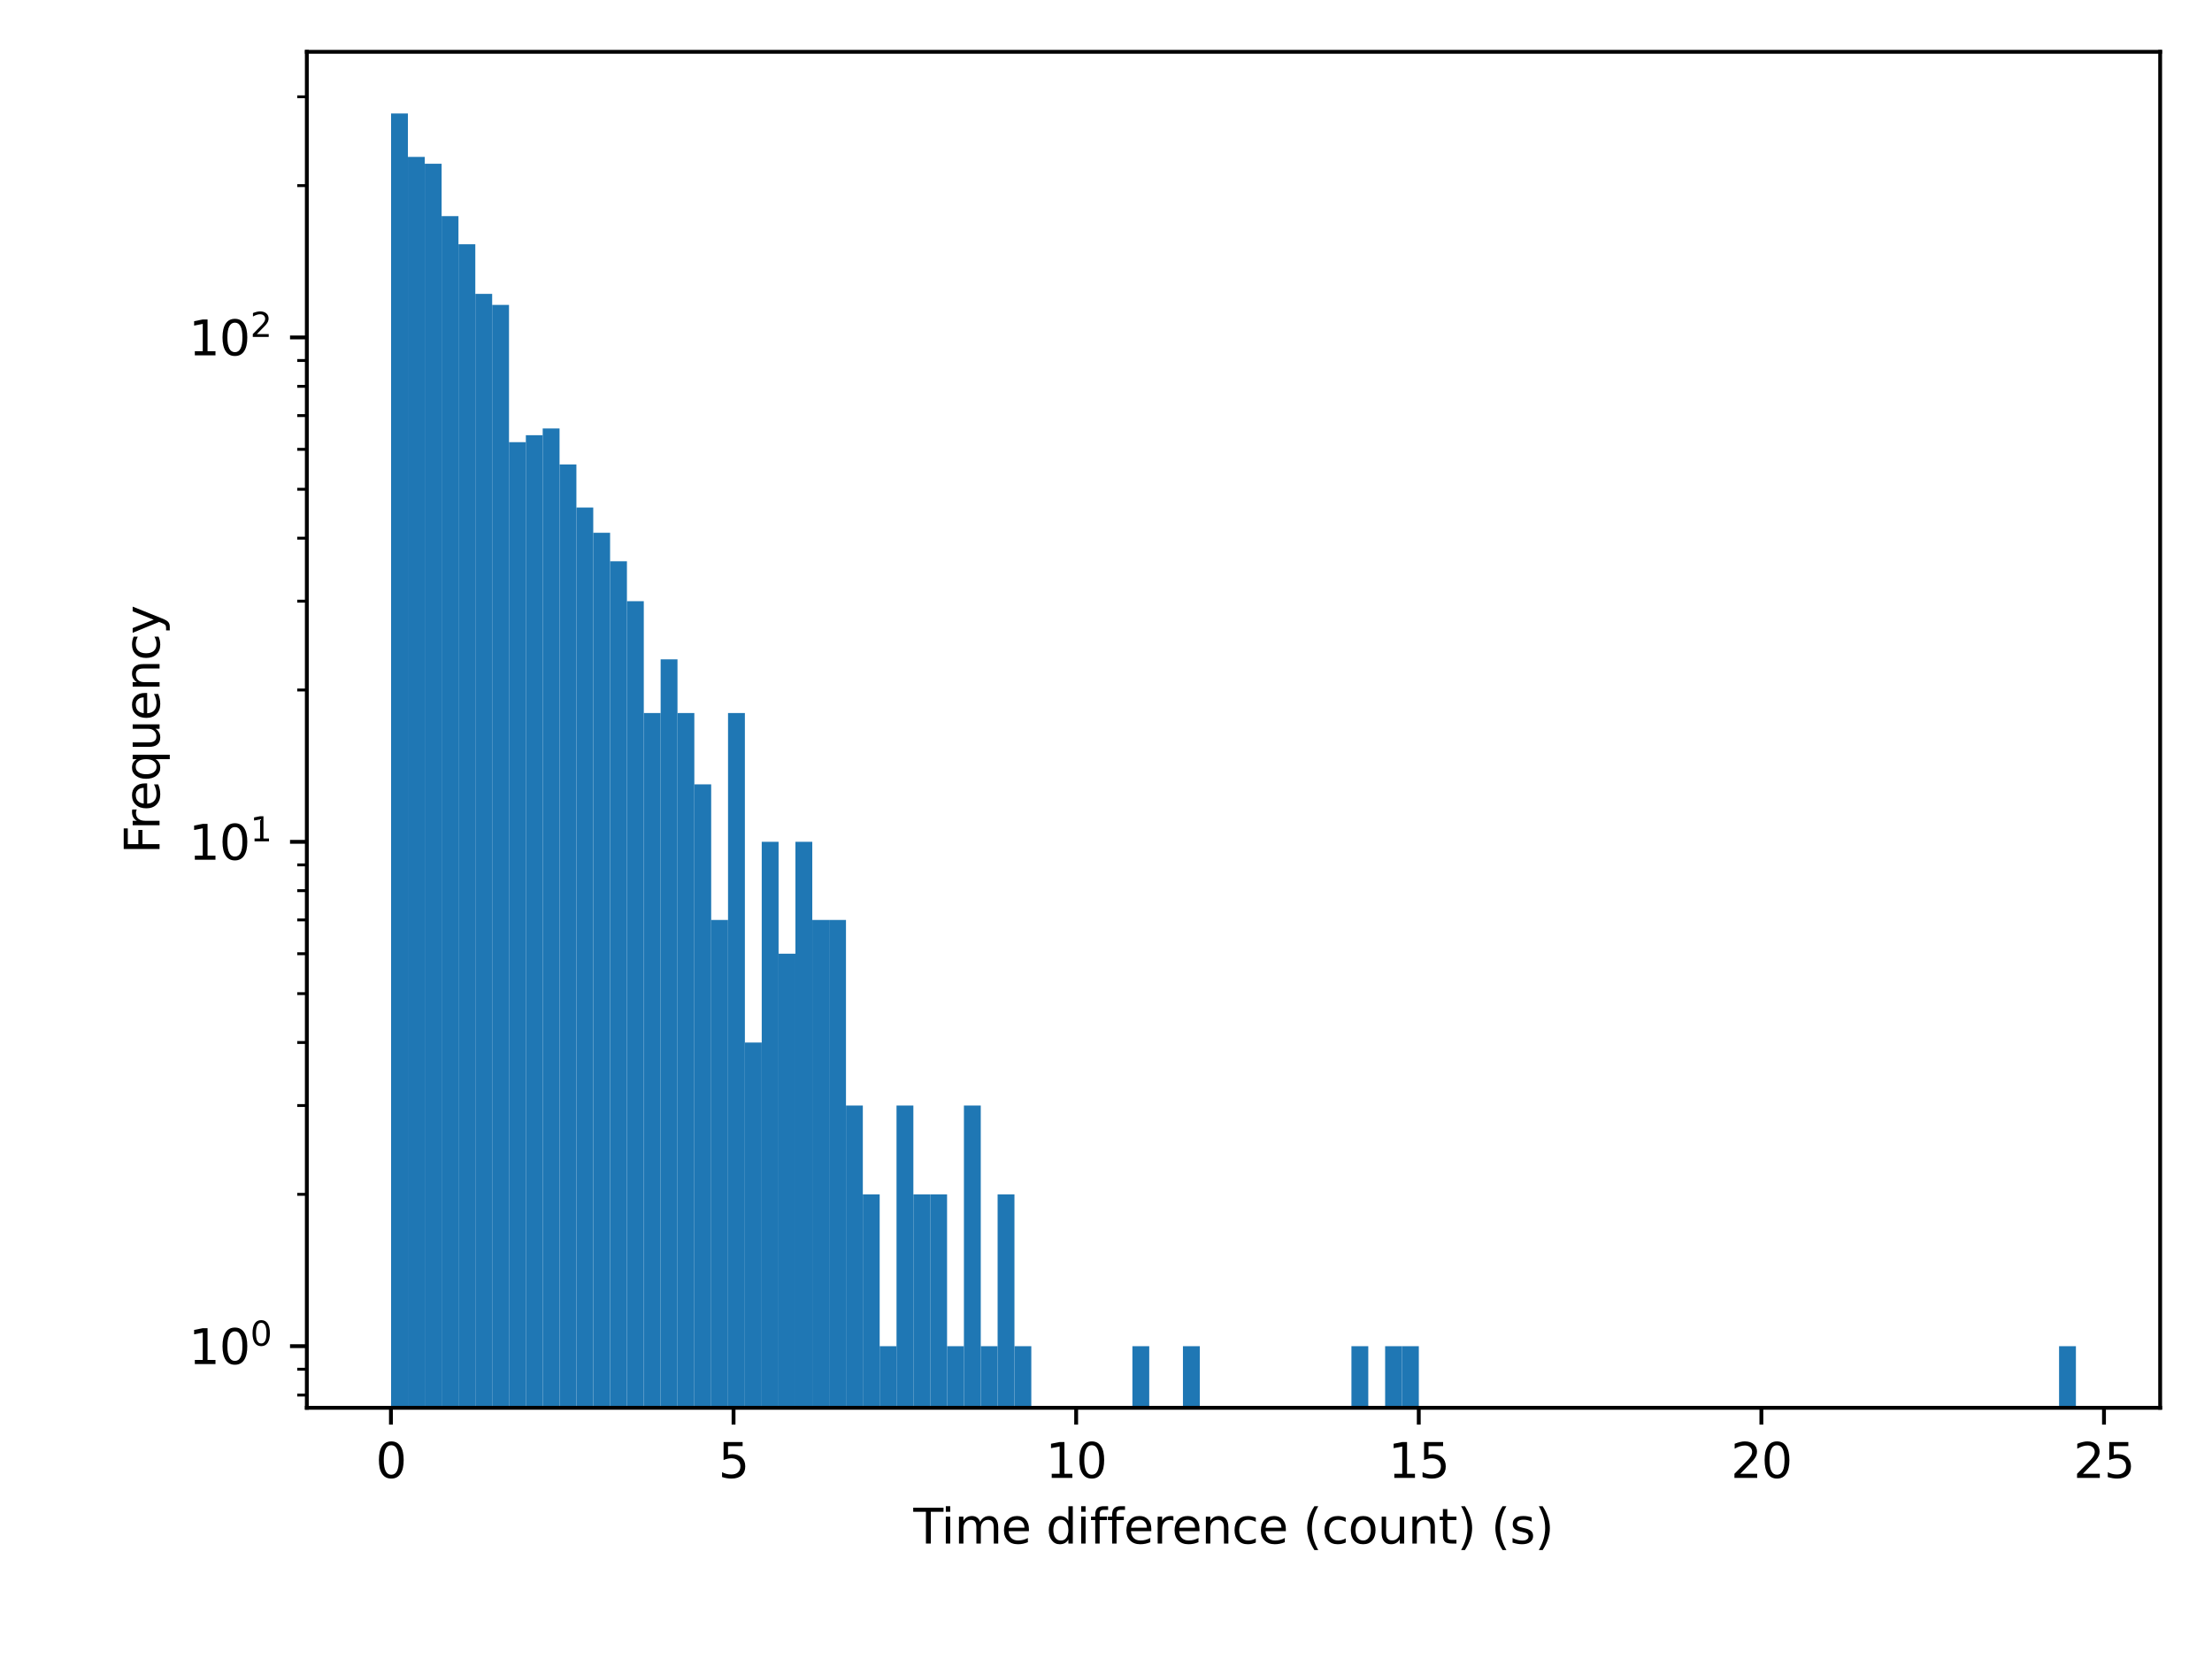 <?xml version="1.0" encoding="utf-8" standalone="no"?>
<!DOCTYPE svg PUBLIC "-//W3C//DTD SVG 1.1//EN"
  "http://www.w3.org/Graphics/SVG/1.1/DTD/svg11.dtd">
<svg height="345.6pt" version="1.1" viewBox="0 0 460.8 345.6" width="460.8pt" xmlns="http://www.w3.org/2000/svg" xmlns:xlink="http://www.w3.org/1999/xlink">
 <defs>
  <style type="text/css">*{stroke-linecap:butt;stroke-linejoin:round;}</style>
 </defs>
 <g id="figure_1">
  <g id="patch_1">
   <path d="M 0 345.6 
L 460.8 345.6 
L 460.8 0 
L 0 0 
z
" style="fill:#ffffff;"/>
  </g>
  <g id="axes_1">
   <g id="patch_2">
    <path d="M 63.917 293.272 
L 450 293.272 
L 450 10.8 
L 63.917 10.8 
z
" style="fill:#ffffff;"/>
   </g>
   <g id="patch_3">
    <path clip-path="url(#p677a64b637)" d="M 81.466 105349.181 
L 84.976 105349.181 
L 84.976 23.64 
L 81.466 23.64 
z
" style="fill:#1f77b4;"/>
   </g>
   <g id="patch_4">
    <path clip-path="url(#p677a64b637)" d="M 84.976 105349.181 
L 88.486 105349.181 
L 88.486 32.687 
L 84.976 32.687 
z
" style="fill:#1f77b4;"/>
   </g>
   <g id="patch_5">
    <path clip-path="url(#p677a64b637)" d="M 88.486 105349.181 
L 91.995 105349.181 
L 91.995 34.11 
L 88.486 34.11 
z
" style="fill:#1f77b4;"/>
   </g>
   <g id="patch_6">
    <path clip-path="url(#p677a64b637)" d="M 91.995 105349.181 
L 95.505 105349.181 
L 95.505 45.021 
L 91.995 45.021 
z
" style="fill:#1f77b4;"/>
   </g>
   <g id="patch_7">
    <path clip-path="url(#p677a64b637)" d="M 95.505 105349.181 
L 99.015 105349.181 
L 99.015 50.89 
L 95.505 50.89 
z
" style="fill:#1f77b4;"/>
   </g>
   <g id="patch_8">
    <path clip-path="url(#p677a64b637)" d="M 99.015 105349.181 
L 102.525 105349.181 
L 102.525 61.221 
L 99.015 61.221 
z
" style="fill:#1f77b4;"/>
   </g>
   <g id="patch_9">
    <path clip-path="url(#p677a64b637)" d="M 102.525 105349.181 
L 106.035 105349.181 
L 106.035 63.522 
L 102.525 63.522 
z
" style="fill:#1f77b4;"/>
   </g>
   <g id="patch_10">
    <path clip-path="url(#p677a64b637)" d="M 106.035 105349.181 
L 109.545 105349.181 
L 109.545 92.108 
L 106.035 92.108 
z
" style="fill:#1f77b4;"/>
   </g>
   <g id="patch_11">
    <path clip-path="url(#p677a64b637)" d="M 109.545 105349.181 
L 113.055 105349.181 
L 113.055 90.659 
L 109.545 90.659 
z
" style="fill:#1f77b4;"/>
   </g>
   <g id="patch_12">
    <path clip-path="url(#p677a64b637)" d="M 113.055 105349.181 
L 116.564 105349.181 
L 116.564 89.255 
L 113.055 89.255 
z
" style="fill:#1f77b4;"/>
   </g>
   <g id="patch_13">
    <path clip-path="url(#p677a64b637)" d="M 116.564 105349.181 
L 120.074 105349.181 
L 120.074 96.752 
L 116.564 96.752 
z
" style="fill:#1f77b4;"/>
   </g>
   <g id="patch_14">
    <path clip-path="url(#p677a64b637)" d="M 120.074 105349.181 
L 123.584 105349.181 
L 123.584 105.728 
L 120.074 105.728 
z
" style="fill:#1f77b4;"/>
   </g>
   <g id="patch_15">
    <path clip-path="url(#p677a64b637)" d="M 123.584 105349.181 
L 127.094 105349.181 
L 127.094 110.979 
L 123.584 110.979 
z
" style="fill:#1f77b4;"/>
   </g>
   <g id="patch_16">
    <path clip-path="url(#p677a64b637)" d="M 127.094 105349.181 
L 130.604 105349.181 
L 130.604 116.914 
L 127.094 116.914 
z
" style="fill:#1f77b4;"/>
   </g>
   <g id="patch_17">
    <path clip-path="url(#p677a64b637)" d="M 130.604 105349.181 
L 134.114 105349.181 
L 134.114 125.233 
L 130.604 125.233 
z
" style="fill:#1f77b4;"/>
   </g>
   <g id="patch_18">
    <path clip-path="url(#p677a64b637)" d="M 134.114 105349.181 
L 137.623 105349.181 
L 137.623 148.542 
L 134.114 148.542 
z
" style="fill:#1f77b4;"/>
   </g>
   <g id="patch_19">
    <path clip-path="url(#p677a64b637)" d="M 137.623 105349.181 
L 141.133 105349.181 
L 141.133 137.357 
L 137.623 137.357 
z
" style="fill:#1f77b4;"/>
   </g>
   <g id="patch_20">
    <path clip-path="url(#p677a64b637)" d="M 141.133 105349.181 
L 144.643 105349.181 
L 144.643 148.542 
L 141.133 148.542 
z
" style="fill:#1f77b4;"/>
   </g>
   <g id="patch_21">
    <path clip-path="url(#p677a64b637)" d="M 144.643 105349.181 
L 148.153 105349.181 
L 148.153 163.392 
L 144.643 163.392 
z
" style="fill:#1f77b4;"/>
   </g>
   <g id="patch_22">
    <path clip-path="url(#p677a64b637)" d="M 148.153 105349.181 
L 151.663 105349.181 
L 151.663 191.639 
L 148.153 191.639 
z
" style="fill:#1f77b4;"/>
   </g>
   <g id="patch_23">
    <path clip-path="url(#p677a64b637)" d="M 151.663 105349.181 
L 155.173 105349.181 
L 155.173 148.542 
L 151.663 148.542 
z
" style="fill:#1f77b4;"/>
   </g>
   <g id="patch_24">
    <path clip-path="url(#p677a64b637)" d="M 155.173 105349.181 
L 158.683 105349.181 
L 158.683 217.175 
L 155.173 217.175 
z
" style="fill:#1f77b4;"/>
   </g>
   <g id="patch_25">
    <path clip-path="url(#p677a64b637)" d="M 158.683 105349.181 
L 162.192 105349.181 
L 162.192 175.364 
L 158.683 175.364 
z
" style="fill:#1f77b4;"/>
   </g>
   <g id="patch_26">
    <path clip-path="url(#p677a64b637)" d="M 162.192 105349.181 
L 165.702 105349.181 
L 165.702 198.673 
L 162.192 198.673 
z
" style="fill:#1f77b4;"/>
   </g>
   <g id="patch_27">
    <path clip-path="url(#p677a64b637)" d="M 165.702 105349.181 
L 169.212 105349.181 
L 169.212 175.364 
L 165.702 175.364 
z
" style="fill:#1f77b4;"/>
   </g>
   <g id="patch_28">
    <path clip-path="url(#p677a64b637)" d="M 169.212 105349.181 
L 172.722 105349.181 
L 172.722 191.639 
L 169.212 191.639 
z
" style="fill:#1f77b4;"/>
   </g>
   <g id="patch_29">
    <path clip-path="url(#p677a64b637)" d="M 172.722 105349.181 
L 176.232 105349.181 
L 176.232 191.639 
L 172.722 191.639 
z
" style="fill:#1f77b4;"/>
   </g>
   <g id="patch_30">
    <path clip-path="url(#p677a64b637)" d="M 176.232 105349.181 
L 179.742 105349.181 
L 179.742 230.302 
L 176.232 230.302 
z
" style="fill:#1f77b4;"/>
   </g>
   <g id="patch_31">
    <path clip-path="url(#p677a64b637)" d="M 179.742 105349.181 
L 183.252 105349.181 
L 183.252 248.804 
L 179.742 248.804 
z
" style="fill:#1f77b4;"/>
   </g>
   <g id="patch_32">
    <path clip-path="url(#p677a64b637)" d="M 183.252 105349.181 
L 186.761 105349.181 
L 186.761 280.432 
L 183.252 280.432 
z
" style="fill:#1f77b4;"/>
   </g>
   <g id="patch_33">
    <path clip-path="url(#p677a64b637)" d="M 186.761 105349.181 
L 190.271 105349.181 
L 190.271 230.302 
L 186.761 230.302 
z
" style="fill:#1f77b4;"/>
   </g>
   <g id="patch_34">
    <path clip-path="url(#p677a64b637)" d="M 190.271 105349.181 
L 193.781 105349.181 
L 193.781 248.804 
L 190.271 248.804 
z
" style="fill:#1f77b4;"/>
   </g>
   <g id="patch_35">
    <path clip-path="url(#p677a64b637)" d="M 193.781 105349.181 
L 197.291 105349.181 
L 197.291 248.804 
L 193.781 248.804 
z
" style="fill:#1f77b4;"/>
   </g>
   <g id="patch_36">
    <path clip-path="url(#p677a64b637)" d="M 197.291 105349.181 
L 200.801 105349.181 
L 200.801 280.432 
L 197.291 280.432 
z
" style="fill:#1f77b4;"/>
   </g>
   <g id="patch_37">
    <path clip-path="url(#p677a64b637)" d="M 200.801 105349.181 
L 204.311 105349.181 
L 204.311 230.302 
L 200.801 230.302 
z
" style="fill:#1f77b4;"/>
   </g>
   <g id="patch_38">
    <path clip-path="url(#p677a64b637)" d="M 204.311 105349.181 
L 207.82 105349.181 
L 207.82 280.432 
L 204.311 280.432 
z
" style="fill:#1f77b4;"/>
   </g>
   <g id="patch_39">
    <path clip-path="url(#p677a64b637)" d="M 207.82 105349.181 
L 211.33 105349.181 
L 211.33 248.804 
L 207.82 248.804 
z
" style="fill:#1f77b4;"/>
   </g>
   <g id="patch_40">
    <path clip-path="url(#p677a64b637)" d="M 211.33 105349.181 
L 214.84 105349.181 
L 214.84 280.432 
L 211.33 280.432 
z
" style="fill:#1f77b4;"/>
   </g>
   <g id="patch_41">
    <path clip-path="url(#p677a64b637)" d="M 214.84 105349.181 
L 218.35 105349.181 
L 218.35 105349.181 
L 214.84 105349.181 
z
" style="fill:#1f77b4;"/>
   </g>
   <g id="patch_42">
    <path clip-path="url(#p677a64b637)" d="M 218.35 105349.181 
L 221.86 105349.181 
L 221.86 105349.181 
L 218.35 105349.181 
z
" style="fill:#1f77b4;"/>
   </g>
   <g id="patch_43">
    <path clip-path="url(#p677a64b637)" d="M 221.86 105349.181 
L 225.37 105349.181 
L 225.37 105349.181 
L 221.86 105349.181 
z
" style="fill:#1f77b4;"/>
   </g>
   <g id="patch_44">
    <path clip-path="url(#p677a64b637)" d="M 225.37 105349.181 
L 228.88 105349.181 
L 228.88 105349.181 
L 225.37 105349.181 
z
" style="fill:#1f77b4;"/>
   </g>
   <g id="patch_45">
    <path clip-path="url(#p677a64b637)" d="M 228.88 105349.181 
L 232.389 105349.181 
L 232.389 105349.181 
L 228.88 105349.181 
z
" style="fill:#1f77b4;"/>
   </g>
   <g id="patch_46">
    <path clip-path="url(#p677a64b637)" d="M 232.389 105349.181 
L 235.899 105349.181 
L 235.899 105349.181 
L 232.389 105349.181 
z
" style="fill:#1f77b4;"/>
   </g>
   <g id="patch_47">
    <path clip-path="url(#p677a64b637)" d="M 235.899 105349.181 
L 239.409 105349.181 
L 239.409 280.432 
L 235.899 280.432 
z
" style="fill:#1f77b4;"/>
   </g>
   <g id="patch_48">
    <path clip-path="url(#p677a64b637)" d="M 239.409 105349.181 
L 242.919 105349.181 
L 242.919 105349.181 
L 239.409 105349.181 
z
" style="fill:#1f77b4;"/>
   </g>
   <g id="patch_49">
    <path clip-path="url(#p677a64b637)" d="M 242.919 105349.181 
L 246.429 105349.181 
L 246.429 105349.181 
L 242.919 105349.181 
z
" style="fill:#1f77b4;"/>
   </g>
   <g id="patch_50">
    <path clip-path="url(#p677a64b637)" d="M 246.429 105349.181 
L 249.939 105349.181 
L 249.939 280.432 
L 246.429 280.432 
z
" style="fill:#1f77b4;"/>
   </g>
   <g id="patch_51">
    <path clip-path="url(#p677a64b637)" d="M 249.939 105349.181 
L 253.448 105349.181 
L 253.448 105349.181 
L 249.939 105349.181 
z
" style="fill:#1f77b4;"/>
   </g>
   <g id="patch_52">
    <path clip-path="url(#p677a64b637)" d="M 253.448 105349.181 
L 256.958 105349.181 
L 256.958 105349.181 
L 253.448 105349.181 
z
" style="fill:#1f77b4;"/>
   </g>
   <g id="patch_53">
    <path clip-path="url(#p677a64b637)" d="M 256.958 105349.181 
L 260.468 105349.181 
L 260.468 105349.181 
L 256.958 105349.181 
z
" style="fill:#1f77b4;"/>
   </g>
   <g id="patch_54">
    <path clip-path="url(#p677a64b637)" d="M 260.468 105349.181 
L 263.978 105349.181 
L 263.978 105349.181 
L 260.468 105349.181 
z
" style="fill:#1f77b4;"/>
   </g>
   <g id="patch_55">
    <path clip-path="url(#p677a64b637)" d="M 263.978 105349.181 
L 267.488 105349.181 
L 267.488 105349.181 
L 263.978 105349.181 
z
" style="fill:#1f77b4;"/>
   </g>
   <g id="patch_56">
    <path clip-path="url(#p677a64b637)" d="M 267.488 105349.181 
L 270.998 105349.181 
L 270.998 105349.181 
L 267.488 105349.181 
z
" style="fill:#1f77b4;"/>
   </g>
   <g id="patch_57">
    <path clip-path="url(#p677a64b637)" d="M 270.998 105349.181 
L 274.508 105349.181 
L 274.508 105349.181 
L 270.998 105349.181 
z
" style="fill:#1f77b4;"/>
   </g>
   <g id="patch_58">
    <path clip-path="url(#p677a64b637)" d="M 274.508 105349.181 
L 278.017 105349.181 
L 278.017 105349.181 
L 274.508 105349.181 
z
" style="fill:#1f77b4;"/>
   </g>
   <g id="patch_59">
    <path clip-path="url(#p677a64b637)" d="M 278.017 105349.181 
L 281.527 105349.181 
L 281.527 105349.181 
L 278.017 105349.181 
z
" style="fill:#1f77b4;"/>
   </g>
   <g id="patch_60">
    <path clip-path="url(#p677a64b637)" d="M 281.527 105349.181 
L 285.037 105349.181 
L 285.037 280.432 
L 281.527 280.432 
z
" style="fill:#1f77b4;"/>
   </g>
   <g id="patch_61">
    <path clip-path="url(#p677a64b637)" d="M 285.037 105349.181 
L 288.547 105349.181 
L 288.547 105349.181 
L 285.037 105349.181 
z
" style="fill:#1f77b4;"/>
   </g>
   <g id="patch_62">
    <path clip-path="url(#p677a64b637)" d="M 288.547 105349.181 
L 292.057 105349.181 
L 292.057 280.432 
L 288.547 280.432 
z
" style="fill:#1f77b4;"/>
   </g>
   <g id="patch_63">
    <path clip-path="url(#p677a64b637)" d="M 292.057 105349.181 
L 295.567 105349.181 
L 295.567 280.432 
L 292.057 280.432 
z
" style="fill:#1f77b4;"/>
   </g>
   <g id="patch_64">
    <path clip-path="url(#p677a64b637)" d="M 295.567 105349.181 
L 299.077 105349.181 
L 299.077 105349.181 
L 295.567 105349.181 
z
" style="fill:#1f77b4;"/>
   </g>
   <g id="patch_65">
    <path clip-path="url(#p677a64b637)" d="M 299.077 105349.181 
L 302.586 105349.181 
L 302.586 105349.181 
L 299.077 105349.181 
z
" style="fill:#1f77b4;"/>
   </g>
   <g id="patch_66">
    <path clip-path="url(#p677a64b637)" d="M 302.586 105349.181 
L 306.096 105349.181 
L 306.096 105349.181 
L 302.586 105349.181 
z
" style="fill:#1f77b4;"/>
   </g>
   <g id="patch_67">
    <path clip-path="url(#p677a64b637)" d="M 306.096 105349.181 
L 309.606 105349.181 
L 309.606 105349.181 
L 306.096 105349.181 
z
" style="fill:#1f77b4;"/>
   </g>
   <g id="patch_68">
    <path clip-path="url(#p677a64b637)" d="M 309.606 105349.181 
L 313.116 105349.181 
L 313.116 105349.181 
L 309.606 105349.181 
z
" style="fill:#1f77b4;"/>
   </g>
   <g id="patch_69">
    <path clip-path="url(#p677a64b637)" d="M 313.116 105349.181 
L 316.626 105349.181 
L 316.626 105349.181 
L 313.116 105349.181 
z
" style="fill:#1f77b4;"/>
   </g>
   <g id="patch_70">
    <path clip-path="url(#p677a64b637)" d="M 316.626 105349.181 
L 320.136 105349.181 
L 320.136 105349.181 
L 316.626 105349.181 
z
" style="fill:#1f77b4;"/>
   </g>
   <g id="patch_71">
    <path clip-path="url(#p677a64b637)" d="M 320.136 105349.181 
L 323.645 105349.181 
L 323.645 105349.181 
L 320.136 105349.181 
z
" style="fill:#1f77b4;"/>
   </g>
   <g id="patch_72">
    <path clip-path="url(#p677a64b637)" d="M 323.645 105349.181 
L 327.155 105349.181 
L 327.155 105349.181 
L 323.645 105349.181 
z
" style="fill:#1f77b4;"/>
   </g>
   <g id="patch_73">
    <path clip-path="url(#p677a64b637)" d="M 327.155 105349.181 
L 330.665 105349.181 
L 330.665 105349.181 
L 327.155 105349.181 
z
" style="fill:#1f77b4;"/>
   </g>
   <g id="patch_74">
    <path clip-path="url(#p677a64b637)" d="M 330.665 105349.181 
L 334.175 105349.181 
L 334.175 105349.181 
L 330.665 105349.181 
z
" style="fill:#1f77b4;"/>
   </g>
   <g id="patch_75">
    <path clip-path="url(#p677a64b637)" d="M 334.175 105349.181 
L 337.685 105349.181 
L 337.685 105349.181 
L 334.175 105349.181 
z
" style="fill:#1f77b4;"/>
   </g>
   <g id="patch_76">
    <path clip-path="url(#p677a64b637)" d="M 337.685 105349.181 
L 341.195 105349.181 
L 341.195 105349.181 
L 337.685 105349.181 
z
" style="fill:#1f77b4;"/>
   </g>
   <g id="patch_77">
    <path clip-path="url(#p677a64b637)" d="M 341.195 105349.181 
L 344.705 105349.181 
L 344.705 105349.181 
L 341.195 105349.181 
z
" style="fill:#1f77b4;"/>
   </g>
   <g id="patch_78">
    <path clip-path="url(#p677a64b637)" d="M 344.705 105349.181 
L 348.214 105349.181 
L 348.214 105349.181 
L 344.705 105349.181 
z
" style="fill:#1f77b4;"/>
   </g>
   <g id="patch_79">
    <path clip-path="url(#p677a64b637)" d="M 348.214 105349.181 
L 351.724 105349.181 
L 351.724 105349.181 
L 348.214 105349.181 
z
" style="fill:#1f77b4;"/>
   </g>
   <g id="patch_80">
    <path clip-path="url(#p677a64b637)" d="M 351.724 105349.181 
L 355.234 105349.181 
L 355.234 105349.181 
L 351.724 105349.181 
z
" style="fill:#1f77b4;"/>
   </g>
   <g id="patch_81">
    <path clip-path="url(#p677a64b637)" d="M 355.234 105349.181 
L 358.744 105349.181 
L 358.744 105349.181 
L 355.234 105349.181 
z
" style="fill:#1f77b4;"/>
   </g>
   <g id="patch_82">
    <path clip-path="url(#p677a64b637)" d="M 358.744 105349.181 
L 362.254 105349.181 
L 362.254 105349.181 
L 358.744 105349.181 
z
" style="fill:#1f77b4;"/>
   </g>
   <g id="patch_83">
    <path clip-path="url(#p677a64b637)" d="M 362.254 105349.181 
L 365.764 105349.181 
L 365.764 105349.181 
L 362.254 105349.181 
z
" style="fill:#1f77b4;"/>
   </g>
   <g id="patch_84">
    <path clip-path="url(#p677a64b637)" d="M 365.764 105349.181 
L 369.273 105349.181 
L 369.273 105349.181 
L 365.764 105349.181 
z
" style="fill:#1f77b4;"/>
   </g>
   <g id="patch_85">
    <path clip-path="url(#p677a64b637)" d="M 369.273 105349.181 
L 372.783 105349.181 
L 372.783 105349.181 
L 369.273 105349.181 
z
" style="fill:#1f77b4;"/>
   </g>
   <g id="patch_86">
    <path clip-path="url(#p677a64b637)" d="M 372.783 105349.181 
L 376.293 105349.181 
L 376.293 105349.181 
L 372.783 105349.181 
z
" style="fill:#1f77b4;"/>
   </g>
   <g id="patch_87">
    <path clip-path="url(#p677a64b637)" d="M 376.293 105349.181 
L 379.803 105349.181 
L 379.803 105349.181 
L 376.293 105349.181 
z
" style="fill:#1f77b4;"/>
   </g>
   <g id="patch_88">
    <path clip-path="url(#p677a64b637)" d="M 379.803 105349.181 
L 383.313 105349.181 
L 383.313 105349.181 
L 379.803 105349.181 
z
" style="fill:#1f77b4;"/>
   </g>
   <g id="patch_89">
    <path clip-path="url(#p677a64b637)" d="M 383.313 105349.181 
L 386.823 105349.181 
L 386.823 105349.181 
L 383.313 105349.181 
z
" style="fill:#1f77b4;"/>
   </g>
   <g id="patch_90">
    <path clip-path="url(#p677a64b637)" d="M 386.823 105349.181 
L 390.333 105349.181 
L 390.333 105349.181 
L 386.823 105349.181 
z
" style="fill:#1f77b4;"/>
   </g>
   <g id="patch_91">
    <path clip-path="url(#p677a64b637)" d="M 390.333 105349.181 
L 393.842 105349.181 
L 393.842 105349.181 
L 390.333 105349.181 
z
" style="fill:#1f77b4;"/>
   </g>
   <g id="patch_92">
    <path clip-path="url(#p677a64b637)" d="M 393.842 105349.181 
L 397.352 105349.181 
L 397.352 105349.181 
L 393.842 105349.181 
z
" style="fill:#1f77b4;"/>
   </g>
   <g id="patch_93">
    <path clip-path="url(#p677a64b637)" d="M 397.352 105349.181 
L 400.862 105349.181 
L 400.862 105349.181 
L 397.352 105349.181 
z
" style="fill:#1f77b4;"/>
   </g>
   <g id="patch_94">
    <path clip-path="url(#p677a64b637)" d="M 400.862 105349.181 
L 404.372 105349.181 
L 404.372 105349.181 
L 400.862 105349.181 
z
" style="fill:#1f77b4;"/>
   </g>
   <g id="patch_95">
    <path clip-path="url(#p677a64b637)" d="M 404.372 105349.181 
L 407.882 105349.181 
L 407.882 105349.181 
L 404.372 105349.181 
z
" style="fill:#1f77b4;"/>
   </g>
   <g id="patch_96">
    <path clip-path="url(#p677a64b637)" d="M 407.882 105349.181 
L 411.392 105349.181 
L 411.392 105349.181 
L 407.882 105349.181 
z
" style="fill:#1f77b4;"/>
   </g>
   <g id="patch_97">
    <path clip-path="url(#p677a64b637)" d="M 411.392 105349.181 
L 414.902 105349.181 
L 414.902 105349.181 
L 411.392 105349.181 
z
" style="fill:#1f77b4;"/>
   </g>
   <g id="patch_98">
    <path clip-path="url(#p677a64b637)" d="M 414.902 105349.181 
L 418.411 105349.181 
L 418.411 105349.181 
L 414.902 105349.181 
z
" style="fill:#1f77b4;"/>
   </g>
   <g id="patch_99">
    <path clip-path="url(#p677a64b637)" d="M 418.411 105349.181 
L 421.921 105349.181 
L 421.921 105349.181 
L 418.411 105349.181 
z
" style="fill:#1f77b4;"/>
   </g>
   <g id="patch_100">
    <path clip-path="url(#p677a64b637)" d="M 421.921 105349.181 
L 425.431 105349.181 
L 425.431 105349.181 
L 421.921 105349.181 
z
" style="fill:#1f77b4;"/>
   </g>
   <g id="patch_101">
    <path clip-path="url(#p677a64b637)" d="M 425.431 105349.181 
L 428.941 105349.181 
L 428.941 105349.181 
L 425.431 105349.181 
z
" style="fill:#1f77b4;"/>
   </g>
   <g id="patch_102">
    <path clip-path="url(#p677a64b637)" d="M 428.941 105349.181 
L 432.451 105349.181 
L 432.451 280.432 
L 428.941 280.432 
z
" style="fill:#1f77b4;"/>
   </g>
   <g id="matplotlib.axis_1">
    <g id="xtick_1">
     <g id="line2d_1">
      <defs>
       <path d="M 0 0 
L 0 3.5 
" id="m4cf04ee03b" style="stroke:#000000;stroke-width:0.8;"/>
      </defs>
      <g>
       <use style="stroke:#000000;stroke-width:0.8;" x="81.439" xlink:href="#m4cf04ee03b" y="293.272"/>
      </g>
     </g>
     <g id="text_1">
      <!-- 0 -->
      <g transform="translate(78.258 307.87)scale(0.1 -0.1)">
       <defs>
        <path d="M 2034 4250 
Q 1547 4250 1301 3770 
Q 1056 3291 1056 2328 
Q 1056 1369 1301 889 
Q 1547 409 2034 409 
Q 2525 409 2770 889 
Q 3016 1369 3016 2328 
Q 3016 3291 2770 3770 
Q 2525 4250 2034 4250 
z
M 2034 4750 
Q 2819 4750 3233 4129 
Q 3647 3509 3647 2328 
Q 3647 1150 3233 529 
Q 2819 -91 2034 -91 
Q 1250 -91 836 529 
Q 422 1150 422 2328 
Q 422 3509 836 4129 
Q 1250 4750 2034 4750 
z
" id="DejaVuSans-30" transform="scale(0.016)"/>
       </defs>
       <use xlink:href="#DejaVuSans-30"/>
      </g>
     </g>
    </g>
    <g id="xtick_2">
     <g id="line2d_2">
      <g>
       <use style="stroke:#000000;stroke-width:0.8;" x="152.811" xlink:href="#m4cf04ee03b" y="293.272"/>
      </g>
     </g>
     <g id="text_2">
      <!-- 5 -->
      <g transform="translate(149.63 307.87)scale(0.1 -0.1)">
       <defs>
        <path d="M 691 4666 
L 3169 4666 
L 3169 4134 
L 1269 4134 
L 1269 2991 
Q 1406 3038 1543 3061 
Q 1681 3084 1819 3084 
Q 2600 3084 3056 2656 
Q 3513 2228 3513 1497 
Q 3513 744 3044 326 
Q 2575 -91 1722 -91 
Q 1428 -91 1123 -41 
Q 819 9 494 109 
L 494 744 
Q 775 591 1075 516 
Q 1375 441 1709 441 
Q 2250 441 2565 725 
Q 2881 1009 2881 1497 
Q 2881 1984 2565 2268 
Q 2250 2553 1709 2553 
Q 1456 2553 1204 2497 
Q 953 2441 691 2322 
L 691 4666 
z
" id="DejaVuSans-35" transform="scale(0.016)"/>
       </defs>
       <use xlink:href="#DejaVuSans-35"/>
      </g>
     </g>
    </g>
    <g id="xtick_3">
     <g id="line2d_3">
      <g>
       <use style="stroke:#000000;stroke-width:0.8;" x="224.183" xlink:href="#m4cf04ee03b" y="293.272"/>
      </g>
     </g>
     <g id="text_3">
      <!-- 10 -->
      <g transform="translate(217.821 307.87)scale(0.1 -0.1)">
       <defs>
        <path d="M 794 531 
L 1825 531 
L 1825 4091 
L 703 3866 
L 703 4441 
L 1819 4666 
L 2450 4666 
L 2450 531 
L 3481 531 
L 3481 0 
L 794 0 
L 794 531 
z
" id="DejaVuSans-31" transform="scale(0.016)"/>
       </defs>
       <use xlink:href="#DejaVuSans-31"/>
       <use x="63.623" xlink:href="#DejaVuSans-30"/>
      </g>
     </g>
    </g>
    <g id="xtick_4">
     <g id="line2d_4">
      <g>
       <use style="stroke:#000000;stroke-width:0.8;" x="295.555" xlink:href="#m4cf04ee03b" y="293.272"/>
      </g>
     </g>
     <g id="text_4">
      <!-- 15 -->
      <g transform="translate(289.193 307.87)scale(0.1 -0.1)">
       <use xlink:href="#DejaVuSans-31"/>
       <use x="63.623" xlink:href="#DejaVuSans-35"/>
      </g>
     </g>
    </g>
    <g id="xtick_5">
     <g id="line2d_5">
      <g>
       <use style="stroke:#000000;stroke-width:0.8;" x="366.928" xlink:href="#m4cf04ee03b" y="293.272"/>
      </g>
     </g>
     <g id="text_5">
      <!-- 20 -->
      <g transform="translate(360.565 307.87)scale(0.1 -0.1)">
       <defs>
        <path d="M 1228 531 
L 3431 531 
L 3431 0 
L 469 0 
L 469 531 
Q 828 903 1448 1529 
Q 2069 2156 2228 2338 
Q 2531 2678 2651 2914 
Q 2772 3150 2772 3378 
Q 2772 3750 2511 3984 
Q 2250 4219 1831 4219 
Q 1534 4219 1204 4116 
Q 875 4013 500 3803 
L 500 4441 
Q 881 4594 1212 4672 
Q 1544 4750 1819 4750 
Q 2544 4750 2975 4387 
Q 3406 4025 3406 3419 
Q 3406 3131 3298 2873 
Q 3191 2616 2906 2266 
Q 2828 2175 2409 1742 
Q 1991 1309 1228 531 
z
" id="DejaVuSans-32" transform="scale(0.016)"/>
       </defs>
       <use xlink:href="#DejaVuSans-32"/>
       <use x="63.623" xlink:href="#DejaVuSans-30"/>
      </g>
     </g>
    </g>
    <g id="xtick_6">
     <g id="line2d_6">
      <g>
       <use style="stroke:#000000;stroke-width:0.8;" x="438.3" xlink:href="#m4cf04ee03b" y="293.272"/>
      </g>
     </g>
     <g id="text_6">
      <!-- 25 -->
      <g transform="translate(431.937 307.87)scale(0.1 -0.1)">
       <use xlink:href="#DejaVuSans-32"/>
       <use x="63.623" xlink:href="#DejaVuSans-35"/>
      </g>
     </g>
    </g>
    <g id="text_7">
     <!-- Time difference (count) (s) -->
     <g transform="translate(190.269 321.549)scale(0.1 -0.1)">
      <defs>
       <path d="M -19 4666 
L 3928 4666 
L 3928 4134 
L 2272 4134 
L 2272 0 
L 1638 0 
L 1638 4134 
L -19 4134 
L -19 4666 
z
" id="DejaVuSans-54" transform="scale(0.016)"/>
       <path d="M 603 3500 
L 1178 3500 
L 1178 0 
L 603 0 
L 603 3500 
z
M 603 4863 
L 1178 4863 
L 1178 4134 
L 603 4134 
L 603 4863 
z
" id="DejaVuSans-69" transform="scale(0.016)"/>
       <path d="M 3328 2828 
Q 3544 3216 3844 3400 
Q 4144 3584 4550 3584 
Q 5097 3584 5394 3201 
Q 5691 2819 5691 2113 
L 5691 0 
L 5113 0 
L 5113 2094 
Q 5113 2597 4934 2840 
Q 4756 3084 4391 3084 
Q 3944 3084 3684 2787 
Q 3425 2491 3425 1978 
L 3425 0 
L 2847 0 
L 2847 2094 
Q 2847 2600 2669 2842 
Q 2491 3084 2119 3084 
Q 1678 3084 1418 2786 
Q 1159 2488 1159 1978 
L 1159 0 
L 581 0 
L 581 3500 
L 1159 3500 
L 1159 2956 
Q 1356 3278 1631 3431 
Q 1906 3584 2284 3584 
Q 2666 3584 2933 3390 
Q 3200 3197 3328 2828 
z
" id="DejaVuSans-6d" transform="scale(0.016)"/>
       <path d="M 3597 1894 
L 3597 1613 
L 953 1613 
Q 991 1019 1311 708 
Q 1631 397 2203 397 
Q 2534 397 2845 478 
Q 3156 559 3463 722 
L 3463 178 
Q 3153 47 2828 -22 
Q 2503 -91 2169 -91 
Q 1331 -91 842 396 
Q 353 884 353 1716 
Q 353 2575 817 3079 
Q 1281 3584 2069 3584 
Q 2775 3584 3186 3129 
Q 3597 2675 3597 1894 
z
M 3022 2063 
Q 3016 2534 2758 2815 
Q 2500 3097 2075 3097 
Q 1594 3097 1305 2825 
Q 1016 2553 972 2059 
L 3022 2063 
z
" id="DejaVuSans-65" transform="scale(0.016)"/>
       <path id="DejaVuSans-20" transform="scale(0.016)"/>
       <path d="M 2906 2969 
L 2906 4863 
L 3481 4863 
L 3481 0 
L 2906 0 
L 2906 525 
Q 2725 213 2448 61 
Q 2172 -91 1784 -91 
Q 1150 -91 751 415 
Q 353 922 353 1747 
Q 353 2572 751 3078 
Q 1150 3584 1784 3584 
Q 2172 3584 2448 3432 
Q 2725 3281 2906 2969 
z
M 947 1747 
Q 947 1113 1208 752 
Q 1469 391 1925 391 
Q 2381 391 2643 752 
Q 2906 1113 2906 1747 
Q 2906 2381 2643 2742 
Q 2381 3103 1925 3103 
Q 1469 3103 1208 2742 
Q 947 2381 947 1747 
z
" id="DejaVuSans-64" transform="scale(0.016)"/>
       <path d="M 2375 4863 
L 2375 4384 
L 1825 4384 
Q 1516 4384 1395 4259 
Q 1275 4134 1275 3809 
L 1275 3500 
L 2222 3500 
L 2222 3053 
L 1275 3053 
L 1275 0 
L 697 0 
L 697 3053 
L 147 3053 
L 147 3500 
L 697 3500 
L 697 3744 
Q 697 4328 969 4595 
Q 1241 4863 1831 4863 
L 2375 4863 
z
" id="DejaVuSans-66" transform="scale(0.016)"/>
       <path d="M 2631 2963 
Q 2534 3019 2420 3045 
Q 2306 3072 2169 3072 
Q 1681 3072 1420 2755 
Q 1159 2438 1159 1844 
L 1159 0 
L 581 0 
L 581 3500 
L 1159 3500 
L 1159 2956 
Q 1341 3275 1631 3429 
Q 1922 3584 2338 3584 
Q 2397 3584 2469 3576 
Q 2541 3569 2628 3553 
L 2631 2963 
z
" id="DejaVuSans-72" transform="scale(0.016)"/>
       <path d="M 3513 2113 
L 3513 0 
L 2938 0 
L 2938 2094 
Q 2938 2591 2744 2837 
Q 2550 3084 2163 3084 
Q 1697 3084 1428 2787 
Q 1159 2491 1159 1978 
L 1159 0 
L 581 0 
L 581 3500 
L 1159 3500 
L 1159 2956 
Q 1366 3272 1645 3428 
Q 1925 3584 2291 3584 
Q 2894 3584 3203 3211 
Q 3513 2838 3513 2113 
z
" id="DejaVuSans-6e" transform="scale(0.016)"/>
       <path d="M 3122 3366 
L 3122 2828 
Q 2878 2963 2633 3030 
Q 2388 3097 2138 3097 
Q 1578 3097 1268 2742 
Q 959 2388 959 1747 
Q 959 1106 1268 751 
Q 1578 397 2138 397 
Q 2388 397 2633 464 
Q 2878 531 3122 666 
L 3122 134 
Q 2881 22 2623 -34 
Q 2366 -91 2075 -91 
Q 1284 -91 818 406 
Q 353 903 353 1747 
Q 353 2603 823 3093 
Q 1294 3584 2113 3584 
Q 2378 3584 2631 3529 
Q 2884 3475 3122 3366 
z
" id="DejaVuSans-63" transform="scale(0.016)"/>
       <path d="M 1984 4856 
Q 1566 4138 1362 3434 
Q 1159 2731 1159 2009 
Q 1159 1288 1364 580 
Q 1569 -128 1984 -844 
L 1484 -844 
Q 1016 -109 783 600 
Q 550 1309 550 2009 
Q 550 2706 781 3412 
Q 1013 4119 1484 4856 
L 1984 4856 
z
" id="DejaVuSans-28" transform="scale(0.016)"/>
       <path d="M 1959 3097 
Q 1497 3097 1228 2736 
Q 959 2375 959 1747 
Q 959 1119 1226 758 
Q 1494 397 1959 397 
Q 2419 397 2687 759 
Q 2956 1122 2956 1747 
Q 2956 2369 2687 2733 
Q 2419 3097 1959 3097 
z
M 1959 3584 
Q 2709 3584 3137 3096 
Q 3566 2609 3566 1747 
Q 3566 888 3137 398 
Q 2709 -91 1959 -91 
Q 1206 -91 779 398 
Q 353 888 353 1747 
Q 353 2609 779 3096 
Q 1206 3584 1959 3584 
z
" id="DejaVuSans-6f" transform="scale(0.016)"/>
       <path d="M 544 1381 
L 544 3500 
L 1119 3500 
L 1119 1403 
Q 1119 906 1312 657 
Q 1506 409 1894 409 
Q 2359 409 2629 706 
Q 2900 1003 2900 1516 
L 2900 3500 
L 3475 3500 
L 3475 0 
L 2900 0 
L 2900 538 
Q 2691 219 2414 64 
Q 2138 -91 1772 -91 
Q 1169 -91 856 284 
Q 544 659 544 1381 
z
M 1991 3584 
L 1991 3584 
z
" id="DejaVuSans-75" transform="scale(0.016)"/>
       <path d="M 1172 4494 
L 1172 3500 
L 2356 3500 
L 2356 3053 
L 1172 3053 
L 1172 1153 
Q 1172 725 1289 603 
Q 1406 481 1766 481 
L 2356 481 
L 2356 0 
L 1766 0 
Q 1100 0 847 248 
Q 594 497 594 1153 
L 594 3053 
L 172 3053 
L 172 3500 
L 594 3500 
L 594 4494 
L 1172 4494 
z
" id="DejaVuSans-74" transform="scale(0.016)"/>
       <path d="M 513 4856 
L 1013 4856 
Q 1481 4119 1714 3412 
Q 1947 2706 1947 2009 
Q 1947 1309 1714 600 
Q 1481 -109 1013 -844 
L 513 -844 
Q 928 -128 1133 580 
Q 1338 1288 1338 2009 
Q 1338 2731 1133 3434 
Q 928 4138 513 4856 
z
" id="DejaVuSans-29" transform="scale(0.016)"/>
       <path d="M 2834 3397 
L 2834 2853 
Q 2591 2978 2328 3040 
Q 2066 3103 1784 3103 
Q 1356 3103 1142 2972 
Q 928 2841 928 2578 
Q 928 2378 1081 2264 
Q 1234 2150 1697 2047 
L 1894 2003 
Q 2506 1872 2764 1633 
Q 3022 1394 3022 966 
Q 3022 478 2636 193 
Q 2250 -91 1575 -91 
Q 1294 -91 989 -36 
Q 684 19 347 128 
L 347 722 
Q 666 556 975 473 
Q 1284 391 1588 391 
Q 1994 391 2212 530 
Q 2431 669 2431 922 
Q 2431 1156 2273 1281 
Q 2116 1406 1581 1522 
L 1381 1569 
Q 847 1681 609 1914 
Q 372 2147 372 2553 
Q 372 3047 722 3315 
Q 1072 3584 1716 3584 
Q 2034 3584 2315 3537 
Q 2597 3491 2834 3397 
z
" id="DejaVuSans-73" transform="scale(0.016)"/>
      </defs>
      <use xlink:href="#DejaVuSans-54"/>
      <use x="57.959" xlink:href="#DejaVuSans-69"/>
      <use x="85.742" xlink:href="#DejaVuSans-6d"/>
      <use x="183.154" xlink:href="#DejaVuSans-65"/>
      <use x="244.678" xlink:href="#DejaVuSans-20"/>
      <use x="276.465" xlink:href="#DejaVuSans-64"/>
      <use x="339.941" xlink:href="#DejaVuSans-69"/>
      <use x="367.725" xlink:href="#DejaVuSans-66"/>
      <use x="402.93" xlink:href="#DejaVuSans-66"/>
      <use x="438.135" xlink:href="#DejaVuSans-65"/>
      <use x="499.658" xlink:href="#DejaVuSans-72"/>
      <use x="538.521" xlink:href="#DejaVuSans-65"/>
      <use x="600.045" xlink:href="#DejaVuSans-6e"/>
      <use x="663.424" xlink:href="#DejaVuSans-63"/>
      <use x="718.404" xlink:href="#DejaVuSans-65"/>
      <use x="779.928" xlink:href="#DejaVuSans-20"/>
      <use x="811.715" xlink:href="#DejaVuSans-28"/>
      <use x="850.729" xlink:href="#DejaVuSans-63"/>
      <use x="905.709" xlink:href="#DejaVuSans-6f"/>
      <use x="966.891" xlink:href="#DejaVuSans-75"/>
      <use x="1030.27" xlink:href="#DejaVuSans-6e"/>
      <use x="1093.648" xlink:href="#DejaVuSans-74"/>
      <use x="1132.857" xlink:href="#DejaVuSans-29"/>
      <use x="1171.871" xlink:href="#DejaVuSans-20"/>
      <use x="1203.658" xlink:href="#DejaVuSans-28"/>
      <use x="1242.672" xlink:href="#DejaVuSans-73"/>
      <use x="1294.771" xlink:href="#DejaVuSans-29"/>
     </g>
    </g>
   </g>
   <g id="matplotlib.axis_2">
    <g id="ytick_1">
     <g id="line2d_7">
      <defs>
       <path d="M 0 0 
L -3.5 0 
" id="m0b69c1262b" style="stroke:#000000;stroke-width:0.8;"/>
      </defs>
      <g>
       <use style="stroke:#000000;stroke-width:0.8;" x="63.917" xlink:href="#m0b69c1262b" y="280.432"/>
      </g>
     </g>
     <g id="text_8">
      <!-- $\mathdefault{10^{0}}$ -->
      <g transform="translate(39.317 284.232)scale(0.1 -0.1)">
       <use transform="translate(0 0.766)" xlink:href="#DejaVuSans-31"/>
       <use transform="translate(63.623 0.766)" xlink:href="#DejaVuSans-30"/>
       <use transform="translate(128.203 39.047)scale(0.7)" xlink:href="#DejaVuSans-30"/>
      </g>
     </g>
    </g>
    <g id="ytick_2">
     <g id="line2d_8">
      <g>
       <use style="stroke:#000000;stroke-width:0.8;" x="63.917" xlink:href="#m0b69c1262b" y="175.364"/>
      </g>
     </g>
     <g id="text_9">
      <!-- $\mathdefault{10^{1}}$ -->
      <g transform="translate(39.317 179.163)scale(0.1 -0.1)">
       <use transform="translate(0 0.684)" xlink:href="#DejaVuSans-31"/>
       <use transform="translate(63.623 0.684)" xlink:href="#DejaVuSans-30"/>
       <use transform="translate(128.203 38.966)scale(0.7)" xlink:href="#DejaVuSans-31"/>
      </g>
     </g>
    </g>
    <g id="ytick_3">
     <g id="line2d_9">
      <g>
       <use style="stroke:#000000;stroke-width:0.8;" x="63.917" xlink:href="#m0b69c1262b" y="70.295"/>
      </g>
     </g>
     <g id="text_10">
      <!-- $\mathdefault{10^{2}}$ -->
      <g transform="translate(39.317 74.094)scale(0.1 -0.1)">
       <use transform="translate(0 0.766)" xlink:href="#DejaVuSans-31"/>
       <use transform="translate(63.623 0.766)" xlink:href="#DejaVuSans-30"/>
       <use transform="translate(128.203 39.047)scale(0.7)" xlink:href="#DejaVuSans-32"/>
      </g>
     </g>
    </g>
    <g id="ytick_4">
     <g id="line2d_10">
      <defs>
       <path d="M 0 0 
L -2 0 
" id="m3a253025c1" style="stroke:#000000;stroke-width:0.6;"/>
      </defs>
      <g>
       <use style="stroke:#000000;stroke-width:0.6;" x="63.917" xlink:href="#m3a253025c1" y="290.615"/>
      </g>
     </g>
    </g>
    <g id="ytick_5">
     <g id="line2d_11">
      <g>
       <use style="stroke:#000000;stroke-width:0.6;" x="63.917" xlink:href="#m3a253025c1" y="285.24"/>
      </g>
     </g>
    </g>
    <g id="ytick_6">
     <g id="line2d_12">
      <g>
       <use style="stroke:#000000;stroke-width:0.6;" x="63.917" xlink:href="#m3a253025c1" y="248.804"/>
      </g>
     </g>
    </g>
    <g id="ytick_7">
     <g id="line2d_13">
      <g>
       <use style="stroke:#000000;stroke-width:0.6;" x="63.917" xlink:href="#m3a253025c1" y="230.302"/>
      </g>
     </g>
    </g>
    <g id="ytick_8">
     <g id="line2d_14">
      <g>
       <use style="stroke:#000000;stroke-width:0.6;" x="63.917" xlink:href="#m3a253025c1" y="217.175"/>
      </g>
     </g>
    </g>
    <g id="ytick_9">
     <g id="line2d_15">
      <g>
       <use style="stroke:#000000;stroke-width:0.6;" x="63.917" xlink:href="#m3a253025c1" y="206.992"/>
      </g>
     </g>
    </g>
    <g id="ytick_10">
     <g id="line2d_16">
      <g>
       <use style="stroke:#000000;stroke-width:0.6;" x="63.917" xlink:href="#m3a253025c1" y="198.673"/>
      </g>
     </g>
    </g>
    <g id="ytick_11">
     <g id="line2d_17">
      <g>
       <use style="stroke:#000000;stroke-width:0.6;" x="63.917" xlink:href="#m3a253025c1" y="191.639"/>
      </g>
     </g>
    </g>
    <g id="ytick_12">
     <g id="line2d_18">
      <g>
       <use style="stroke:#000000;stroke-width:0.6;" x="63.917" xlink:href="#m3a253025c1" y="185.546"/>
      </g>
     </g>
    </g>
    <g id="ytick_13">
     <g id="line2d_19">
      <g>
       <use style="stroke:#000000;stroke-width:0.6;" x="63.917" xlink:href="#m3a253025c1" y="180.171"/>
      </g>
     </g>
    </g>
    <g id="ytick_14">
     <g id="line2d_20">
      <g>
       <use style="stroke:#000000;stroke-width:0.6;" x="63.917" xlink:href="#m3a253025c1" y="143.735"/>
      </g>
     </g>
    </g>
    <g id="ytick_15">
     <g id="line2d_21">
      <g>
       <use style="stroke:#000000;stroke-width:0.6;" x="63.917" xlink:href="#m3a253025c1" y="125.233"/>
      </g>
     </g>
    </g>
    <g id="ytick_16">
     <g id="line2d_22">
      <g>
       <use style="stroke:#000000;stroke-width:0.6;" x="63.917" xlink:href="#m3a253025c1" y="112.106"/>
      </g>
     </g>
    </g>
    <g id="ytick_17">
     <g id="line2d_23">
      <g>
       <use style="stroke:#000000;stroke-width:0.6;" x="63.917" xlink:href="#m3a253025c1" y="101.924"/>
      </g>
     </g>
    </g>
    <g id="ytick_18">
     <g id="line2d_24">
      <g>
       <use style="stroke:#000000;stroke-width:0.6;" x="63.917" xlink:href="#m3a253025c1" y="93.604"/>
      </g>
     </g>
    </g>
    <g id="ytick_19">
     <g id="line2d_25">
      <g>
       <use style="stroke:#000000;stroke-width:0.6;" x="63.917" xlink:href="#m3a253025c1" y="86.57"/>
      </g>
     </g>
    </g>
    <g id="ytick_20">
     <g id="line2d_26">
      <g>
       <use style="stroke:#000000;stroke-width:0.6;" x="63.917" xlink:href="#m3a253025c1" y="80.477"/>
      </g>
     </g>
    </g>
    <g id="ytick_21">
     <g id="line2d_27">
      <g>
       <use style="stroke:#000000;stroke-width:0.6;" x="63.917" xlink:href="#m3a253025c1" y="75.103"/>
      </g>
     </g>
    </g>
    <g id="ytick_22">
     <g id="line2d_28">
      <g>
       <use style="stroke:#000000;stroke-width:0.6;" x="63.917" xlink:href="#m3a253025c1" y="38.666"/>
      </g>
     </g>
    </g>
    <g id="ytick_23">
     <g id="line2d_29">
      <g>
       <use style="stroke:#000000;stroke-width:0.6;" x="63.917" xlink:href="#m3a253025c1" y="20.164"/>
      </g>
     </g>
    </g>
    <g id="text_11">
     <!-- Frequency -->
     <g transform="translate(33.237 177.866)rotate(-90)scale(0.1 -0.1)">
      <defs>
       <path d="M 628 4666 
L 3309 4666 
L 3309 4134 
L 1259 4134 
L 1259 2759 
L 3109 2759 
L 3109 2228 
L 1259 2228 
L 1259 0 
L 628 0 
L 628 4666 
z
" id="DejaVuSans-46" transform="scale(0.016)"/>
       <path d="M 947 1747 
Q 947 1113 1208 752 
Q 1469 391 1925 391 
Q 2381 391 2643 752 
Q 2906 1113 2906 1747 
Q 2906 2381 2643 2742 
Q 2381 3103 1925 3103 
Q 1469 3103 1208 2742 
Q 947 2381 947 1747 
z
M 2906 525 
Q 2725 213 2448 61 
Q 2172 -91 1784 -91 
Q 1150 -91 751 415 
Q 353 922 353 1747 
Q 353 2572 751 3078 
Q 1150 3584 1784 3584 
Q 2172 3584 2448 3432 
Q 2725 3281 2906 2969 
L 2906 3500 
L 3481 3500 
L 3481 -1331 
L 2906 -1331 
L 2906 525 
z
" id="DejaVuSans-71" transform="scale(0.016)"/>
       <path d="M 2059 -325 
Q 1816 -950 1584 -1140 
Q 1353 -1331 966 -1331 
L 506 -1331 
L 506 -850 
L 844 -850 
Q 1081 -850 1212 -737 
Q 1344 -625 1503 -206 
L 1606 56 
L 191 3500 
L 800 3500 
L 1894 763 
L 2988 3500 
L 3597 3500 
L 2059 -325 
z
" id="DejaVuSans-79" transform="scale(0.016)"/>
      </defs>
      <use xlink:href="#DejaVuSans-46"/>
      <use x="50.27" xlink:href="#DejaVuSans-72"/>
      <use x="89.133" xlink:href="#DejaVuSans-65"/>
      <use x="150.656" xlink:href="#DejaVuSans-71"/>
      <use x="214.133" xlink:href="#DejaVuSans-75"/>
      <use x="277.512" xlink:href="#DejaVuSans-65"/>
      <use x="339.035" xlink:href="#DejaVuSans-6e"/>
      <use x="402.414" xlink:href="#DejaVuSans-63"/>
      <use x="457.395" xlink:href="#DejaVuSans-79"/>
     </g>
    </g>
   </g>
   <g id="patch_103">
    <path d="M 63.917 293.272 
L 63.917 10.8 
" style="fill:none;stroke:#000000;stroke-linecap:square;stroke-linejoin:miter;stroke-width:0.8;"/>
   </g>
   <g id="patch_104">
    <path d="M 450 293.272 
L 450 10.8 
" style="fill:none;stroke:#000000;stroke-linecap:square;stroke-linejoin:miter;stroke-width:0.8;"/>
   </g>
   <g id="patch_105">
    <path d="M 63.917 293.272 
L 450 293.272 
" style="fill:none;stroke:#000000;stroke-linecap:square;stroke-linejoin:miter;stroke-width:0.8;"/>
   </g>
   <g id="patch_106">
    <path d="M 63.917 10.8 
L 450 10.8 
" style="fill:none;stroke:#000000;stroke-linecap:square;stroke-linejoin:miter;stroke-width:0.8;"/>
   </g>
  </g>
 </g>
 <defs>
  <clipPath id="p677a64b637">
   <rect height="282.472" width="386.083" x="63.917" y="10.8"/>
  </clipPath>
 </defs>
</svg>
